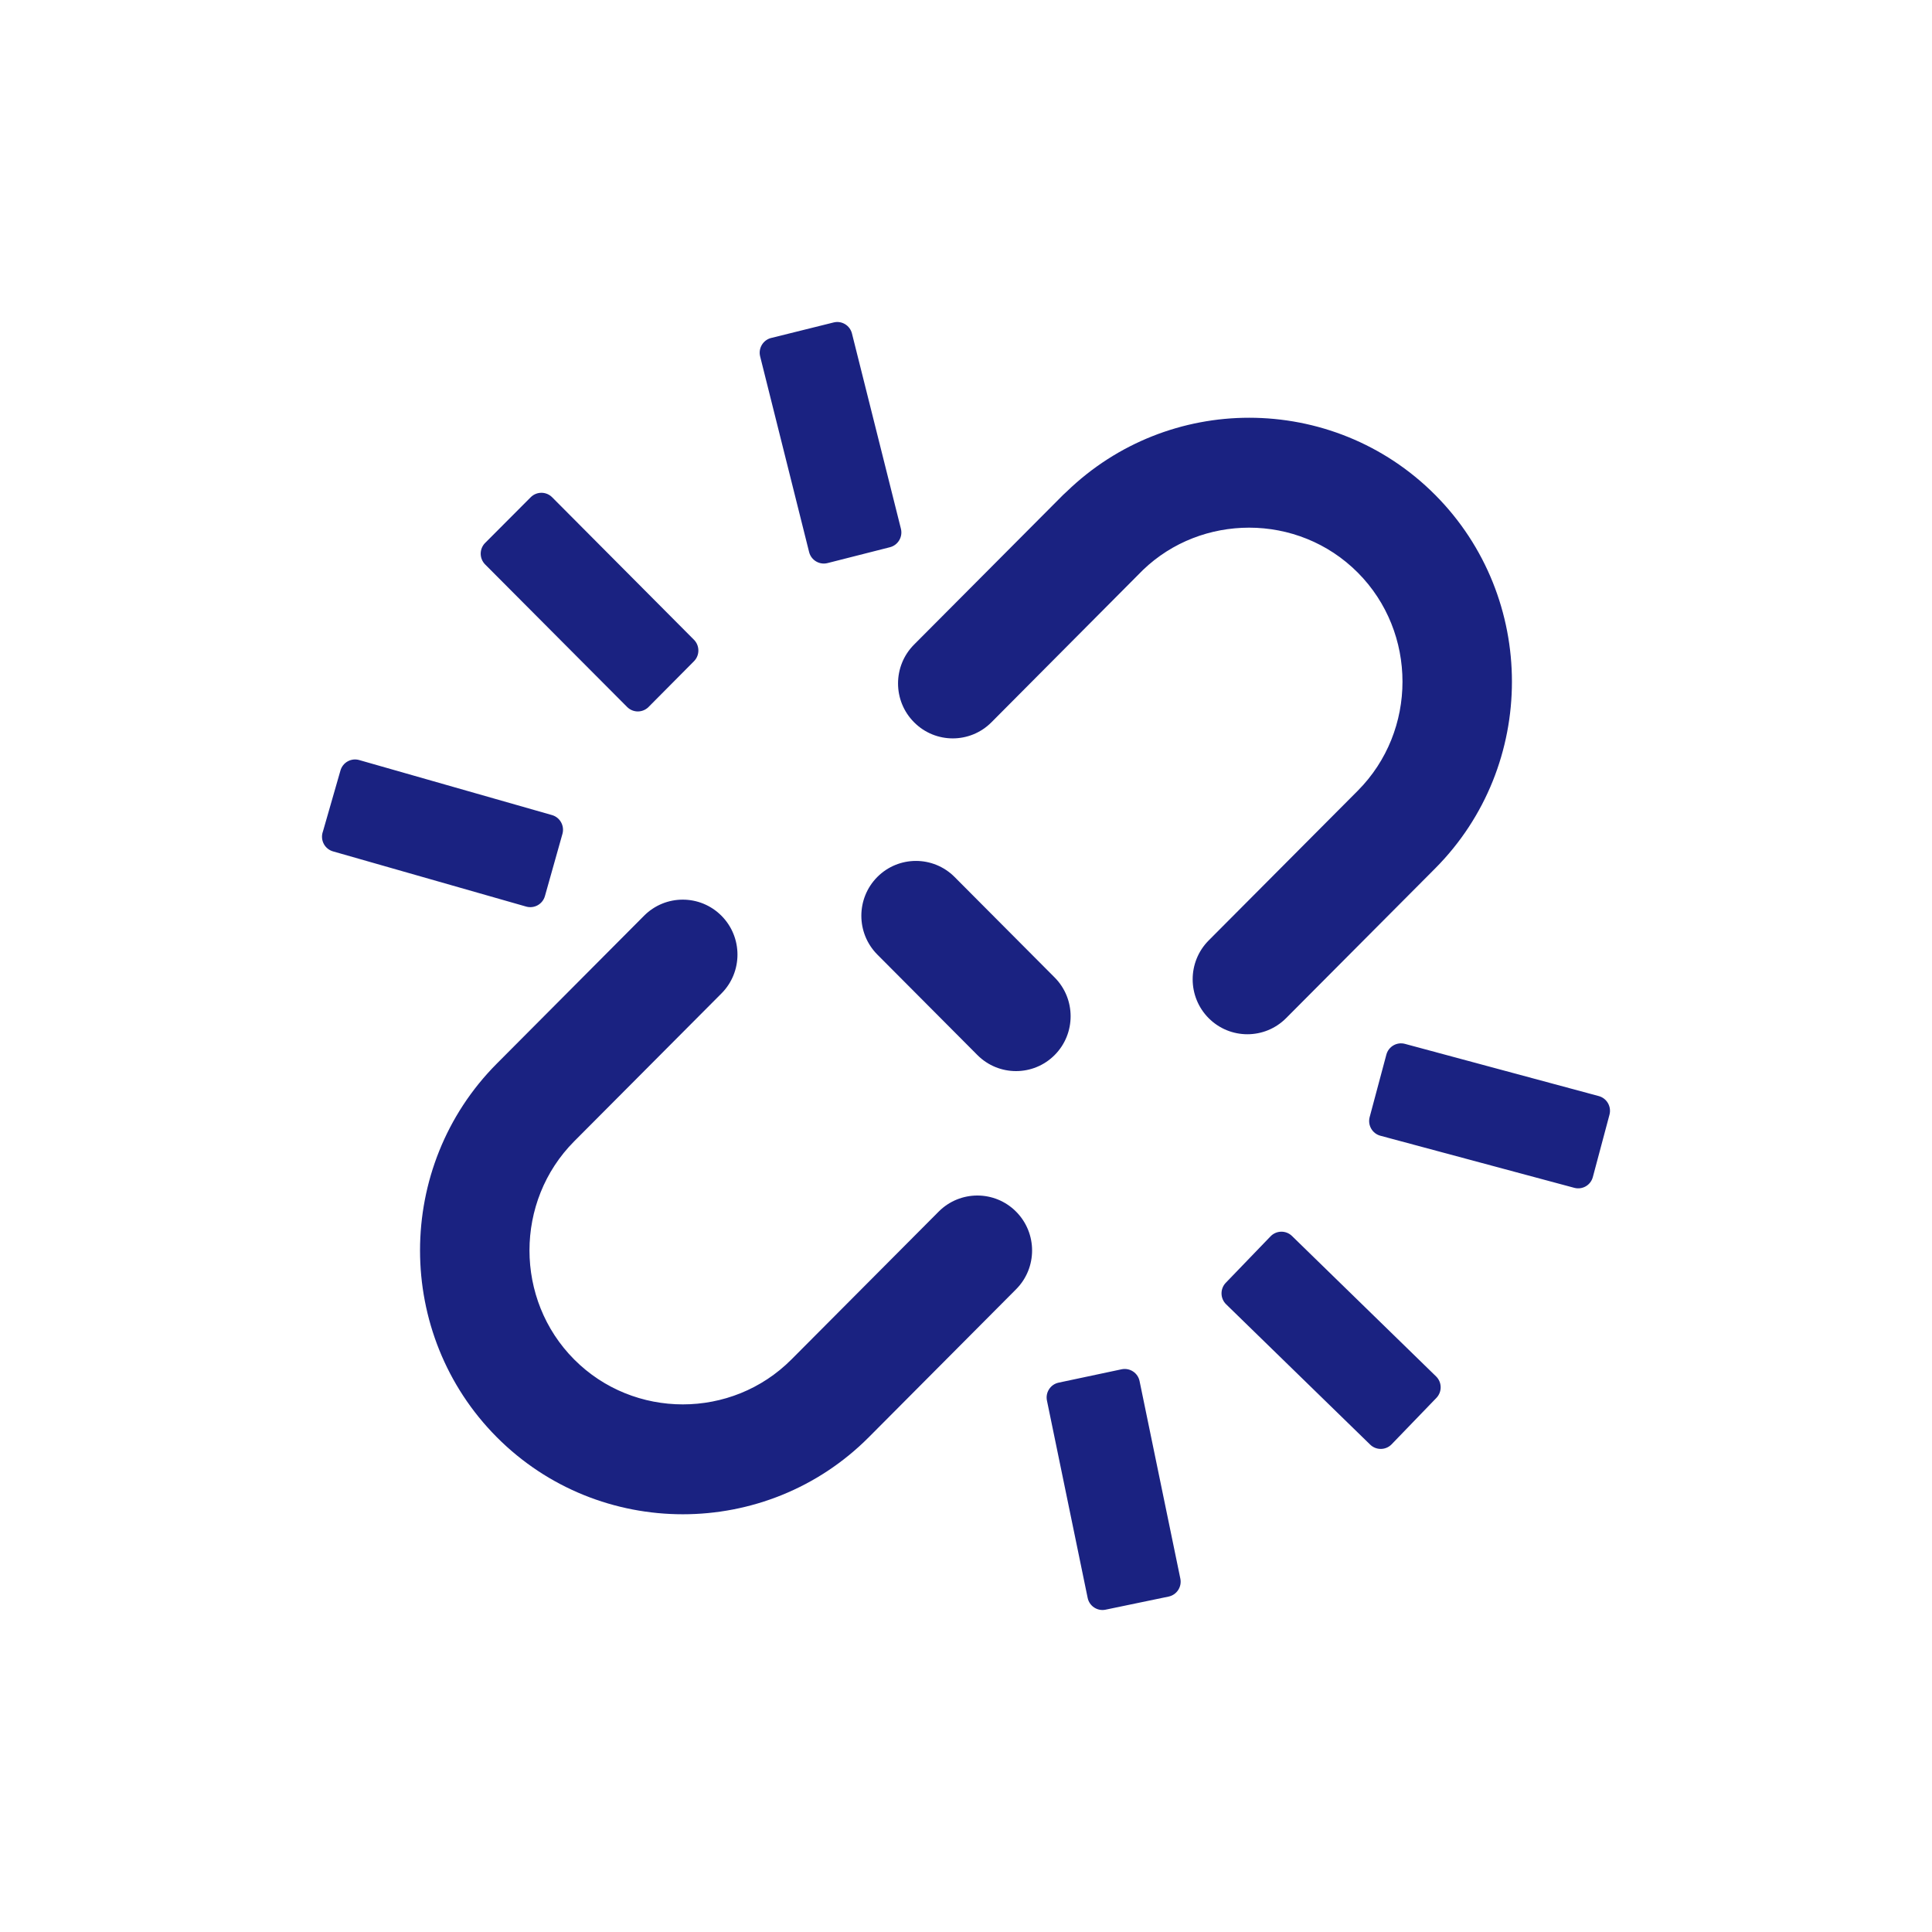 <svg width="120" height="120" viewBox="0 0 120 120" fill="none" xmlns="http://www.w3.org/2000/svg">
<path d="M58.303 75.255C59.63 73.923 61.783 73.923 63.109 75.255C64.437 76.588 64.437 78.749 63.109 80.081L53.964 89.267C50.784 92.459 46.597 94.054 42.411 94.054C38.225 94.054 34.036 92.459 30.858 89.267C27.68 86.074 26.089 81.869 26.089 77.665C26.089 73.463 27.68 69.254 30.858 66.063L40.003 56.879C41.331 55.545 43.483 55.545 44.811 56.879C46.137 58.211 46.137 60.373 44.811 61.705L35.664 70.889C33.814 72.749 32.887 75.206 32.887 77.665C32.887 80.124 33.814 82.581 35.664 84.439C37.515 86.298 39.962 87.229 42.411 87.229C44.859 87.229 47.306 86.298 49.156 84.44L58.303 75.255ZM65.506 60.712C66.829 62.043 66.829 64.202 65.506 65.531C64.181 66.86 62.033 66.86 60.708 65.531L54.492 59.289C53.169 57.958 53.169 55.801 54.492 54.47C55.817 53.141 57.965 53.141 59.29 54.47L65.506 60.712ZM72.581 99.167L68.664 99.981C68.158 100.085 67.659 99.755 67.556 99.247L65.028 86.993C65.003 86.872 65.001 86.747 65.024 86.625C65.047 86.504 65.094 86.388 65.162 86.284C65.229 86.18 65.317 86.091 65.418 86.021C65.52 85.952 65.635 85.903 65.756 85.878L69.67 85.048C70.181 84.946 70.678 85.274 70.781 85.784L73.314 98.054C73.417 98.564 73.089 99.063 72.581 99.167ZM47.94 20.982L51.779 20.028C52.283 19.902 52.792 20.212 52.917 20.715L55.958 32.843C56.083 33.35 55.776 33.863 55.272 33.99L51.397 34.975C50.892 35.101 50.381 34.793 50.255 34.288L47.214 22.138C47.087 21.632 47.395 21.119 47.898 20.991L47.94 20.982ZM89.217 86.827L86.426 89.719C86.25 89.896 86.01 89.995 85.761 89.995C85.511 89.995 85.272 89.896 85.095 89.719L76.154 81.009C75.976 80.834 75.874 80.596 75.871 80.345C75.868 80.095 75.963 79.854 76.137 79.675L78.918 76.789C79.281 76.416 79.876 76.406 80.248 76.77L89.198 85.492C89.377 85.666 89.479 85.905 89.482 86.156C89.486 86.406 89.39 86.647 89.217 86.827ZM99.968 69.236L98.934 73.11C98.801 73.614 98.286 73.913 97.782 73.778L85.739 70.543C85.236 70.408 84.939 69.89 85.072 69.385L86.109 65.506C86.243 65.002 86.759 64.702 87.262 64.836L99.301 68.079C99.803 68.213 100.101 68.732 99.968 69.236ZM20.059 51.641L21.148 47.852C21.218 47.612 21.379 47.41 21.596 47.29C21.813 47.169 22.069 47.139 22.308 47.207L34.286 50.626C34.786 50.769 35.075 51.293 34.934 51.795L33.847 55.656C33.779 55.897 33.619 56.101 33.401 56.224C33.184 56.346 32.927 56.378 32.687 56.311L20.684 52.881C20.444 52.812 20.241 52.65 20.119 52.431C19.998 52.212 19.968 51.953 20.036 51.712L20.059 51.641ZM30.178 33.678L32.965 30.883C33.333 30.516 33.929 30.517 34.295 30.886L43.105 39.738C43.468 40.106 43.468 40.703 43.105 41.07L40.283 43.912C40.107 44.089 39.868 44.188 39.619 44.189C39.37 44.19 39.131 44.091 38.955 43.915L30.133 35.059C29.956 34.881 29.857 34.641 29.857 34.39C29.857 34.139 29.956 33.899 30.133 33.722L30.178 33.678ZM61.581 44.862C60.254 46.196 58.101 46.196 56.775 44.862C55.447 43.53 55.447 41.37 56.775 40.036L66.034 30.737L66.25 30.538C69.411 27.477 73.504 25.947 77.587 25.947C81.772 25.947 85.959 27.544 89.139 30.737C92.318 33.93 93.909 38.137 93.909 42.339C93.909 46.543 92.318 50.748 89.14 53.941L79.881 63.24C78.553 64.572 76.401 64.572 75.073 63.24C73.747 61.908 73.747 59.746 75.073 58.413L84.334 49.113C86.184 47.255 87.111 44.798 87.111 42.339C87.111 39.88 86.184 37.423 84.334 35.565C82.481 33.704 80.034 32.774 77.587 32.774C75.197 32.774 72.814 33.651 70.99 35.404L61.581 44.862Z" fill="#1A2281"/>
</svg>
